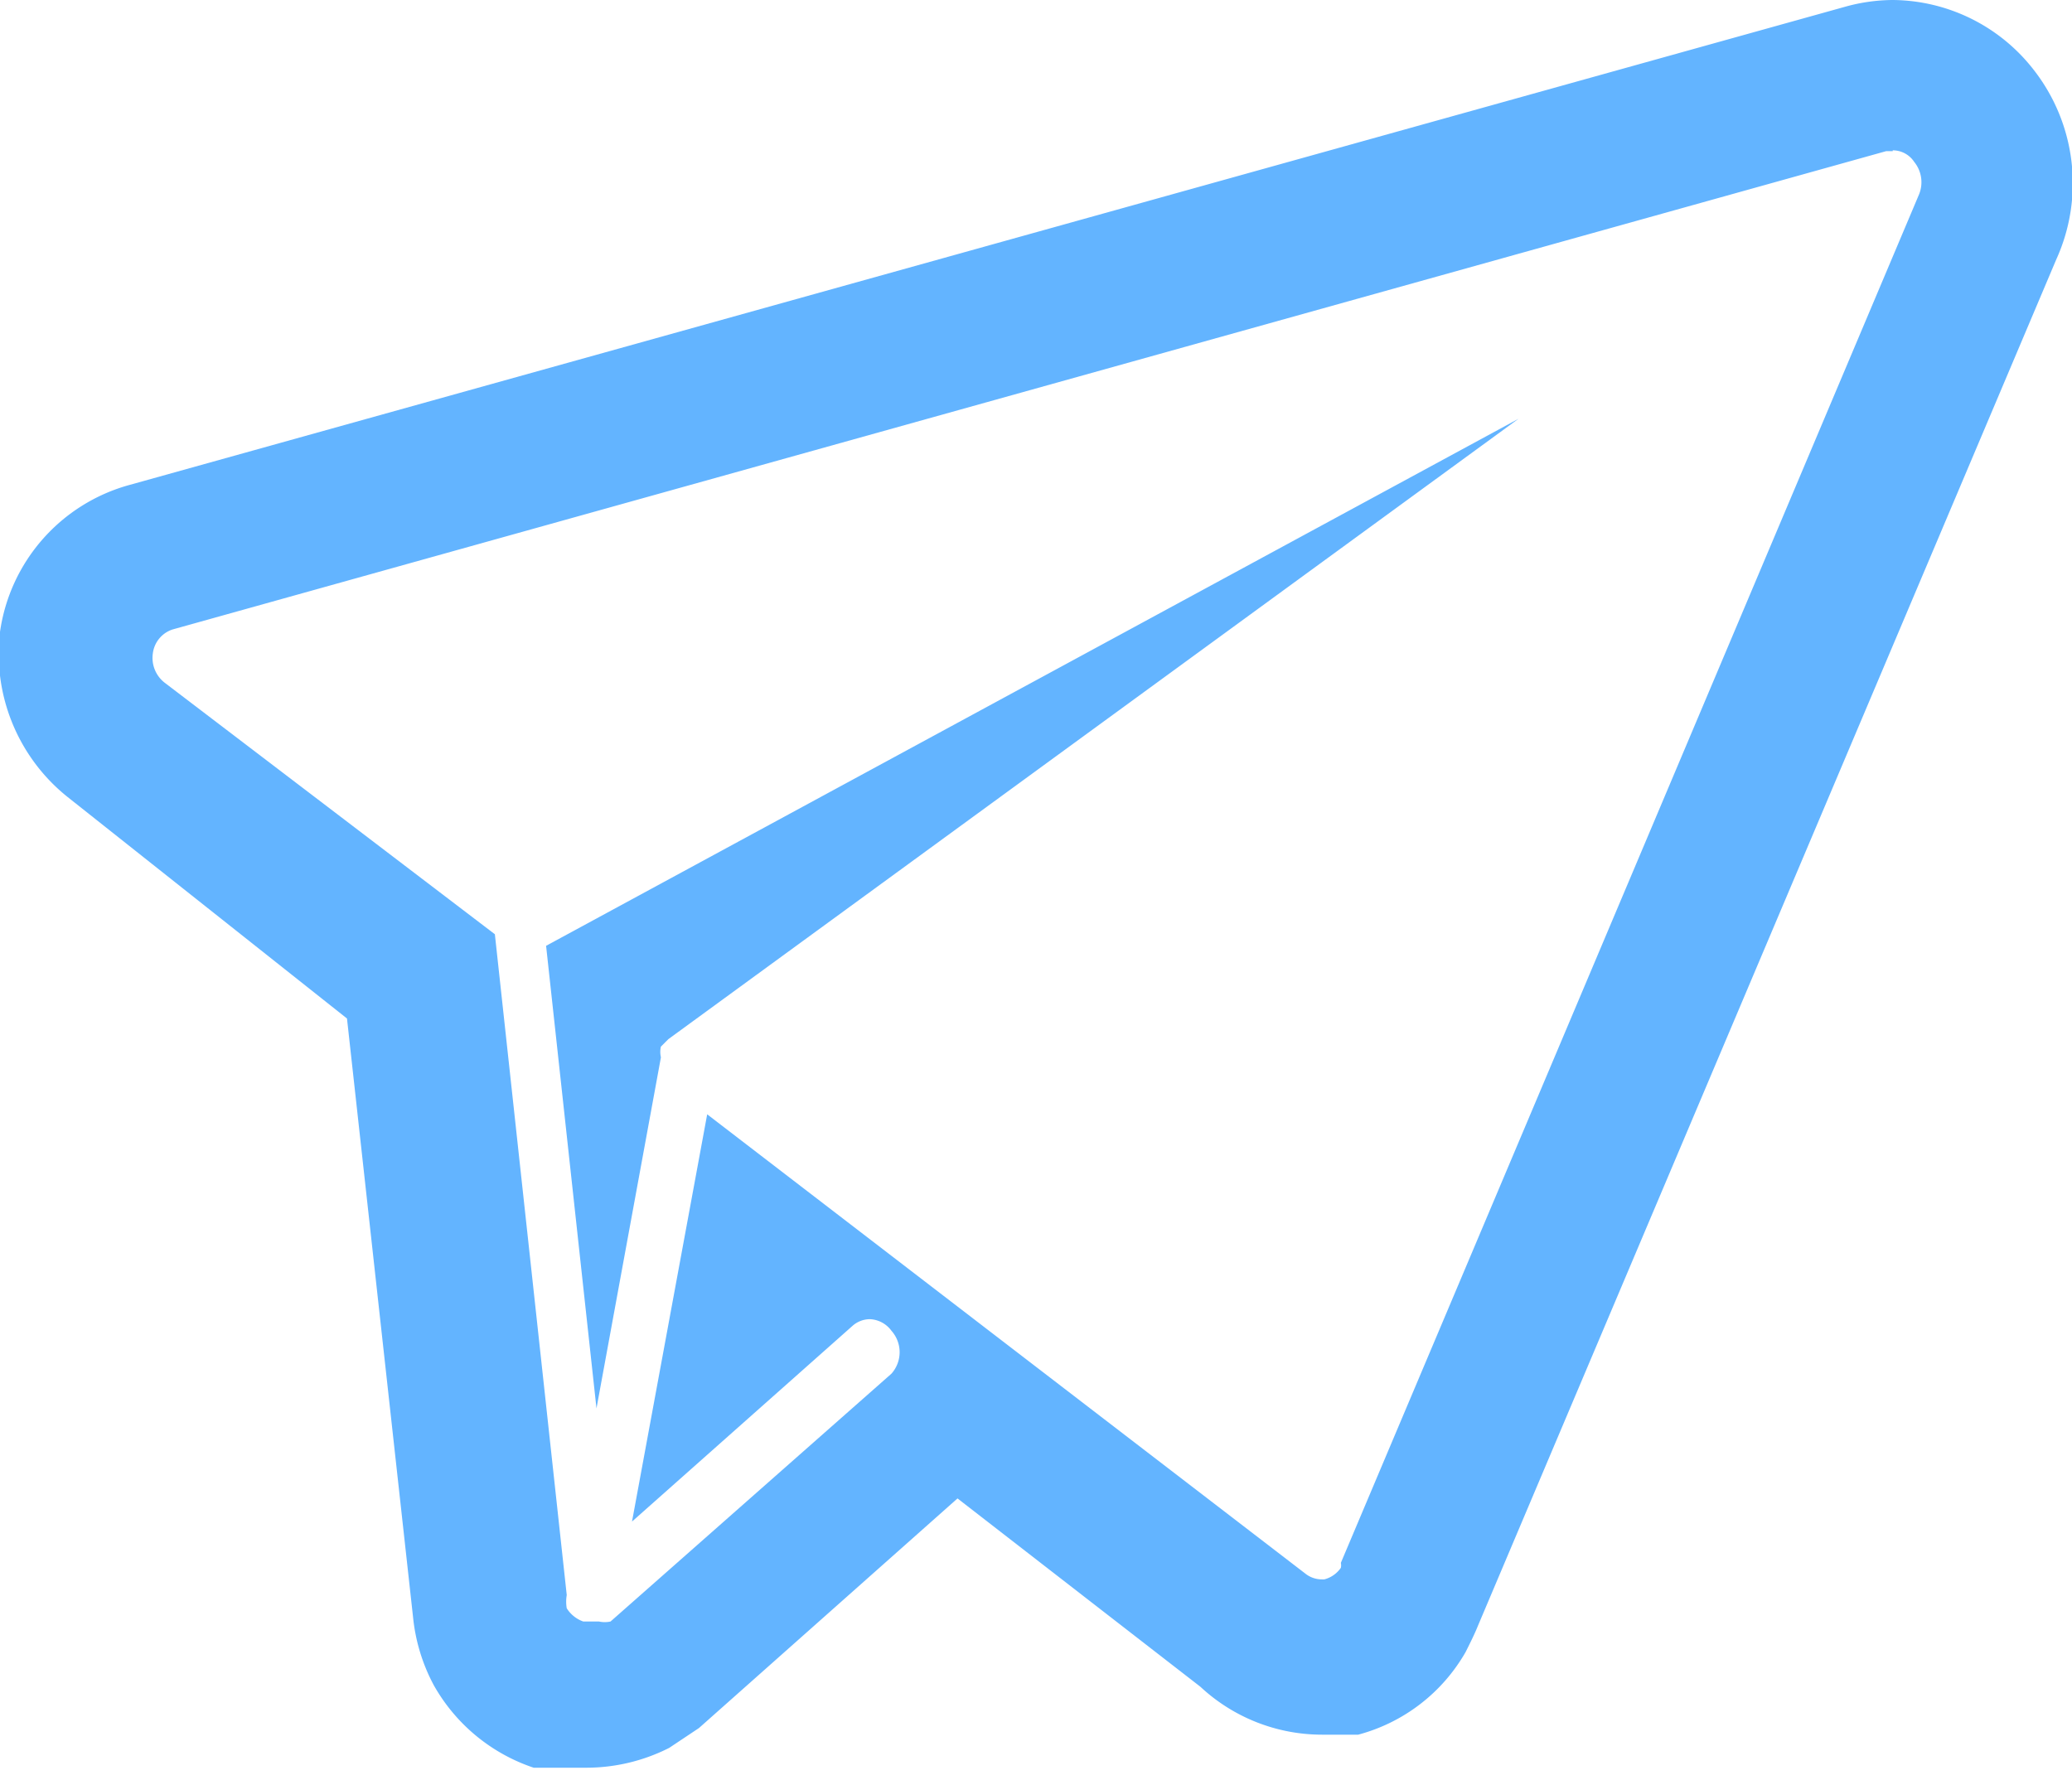 <svg xmlns="http://www.w3.org/2000/svg" width="25.08" height="21.55" viewBox="0 0 25.08 21.55"><path d="M22.91,1.82a.31.31,0,0,1,.26.14.39.39,0,0,1,.06.39l-7,16.57a.14.14,0,0,1,0,.06h0a.35.35,0,0,1-.2.14H16a.32.32,0,0,1-.2-.07L8.56,13.49l-.91,4.93,2.67-2.37a.32.32,0,0,1,.21-.08.34.34,0,0,1,.26.14.39.39,0,0,1,0,.52l-3.4,3h0l0,0a.33.33,0,0,1-.14,0H7.06a.39.39,0,0,1-.2-.16h0a.47.47,0,0,1,0-.16l-.87-8L2,8.27a.38.38,0,0,1-.15-.36.35.35,0,0,1,.24-.29L22.83,1.83h.08M7.22,17.05,8,12.8a.28.28,0,0,1,0-.13v0l.09-.09L18.38,5.07,6.61,11.45l.61,5.6M22.91,0a2.18,2.18,0,0,0-.57.08L1.57,5.87A2.16,2.16,0,0,0,0,7.65a2.22,2.22,0,0,0,.82,2l3.38,2.68L5,19.58a2.21,2.21,0,0,0,.25.82l0,0,0,0a2.18,2.18,0,0,0,1.21,1l.09,0,.12,0,.14,0,.12,0h.17a2.22,2.22,0,0,0,1-.24l.36-.24,0,0,0,0,3.13-2.78,2.94,2.28A2.16,2.16,0,0,0,16,21h.26l.18,0A2.13,2.13,0,0,0,17.74,20v0l0,0c.06-.12.11-.22.15-.32l7-16.54A2.23,2.23,0,0,0,24.62.85,2.18,2.18,0,0,0,22.91,0Z" fill="#63b4ff"/></svg>
